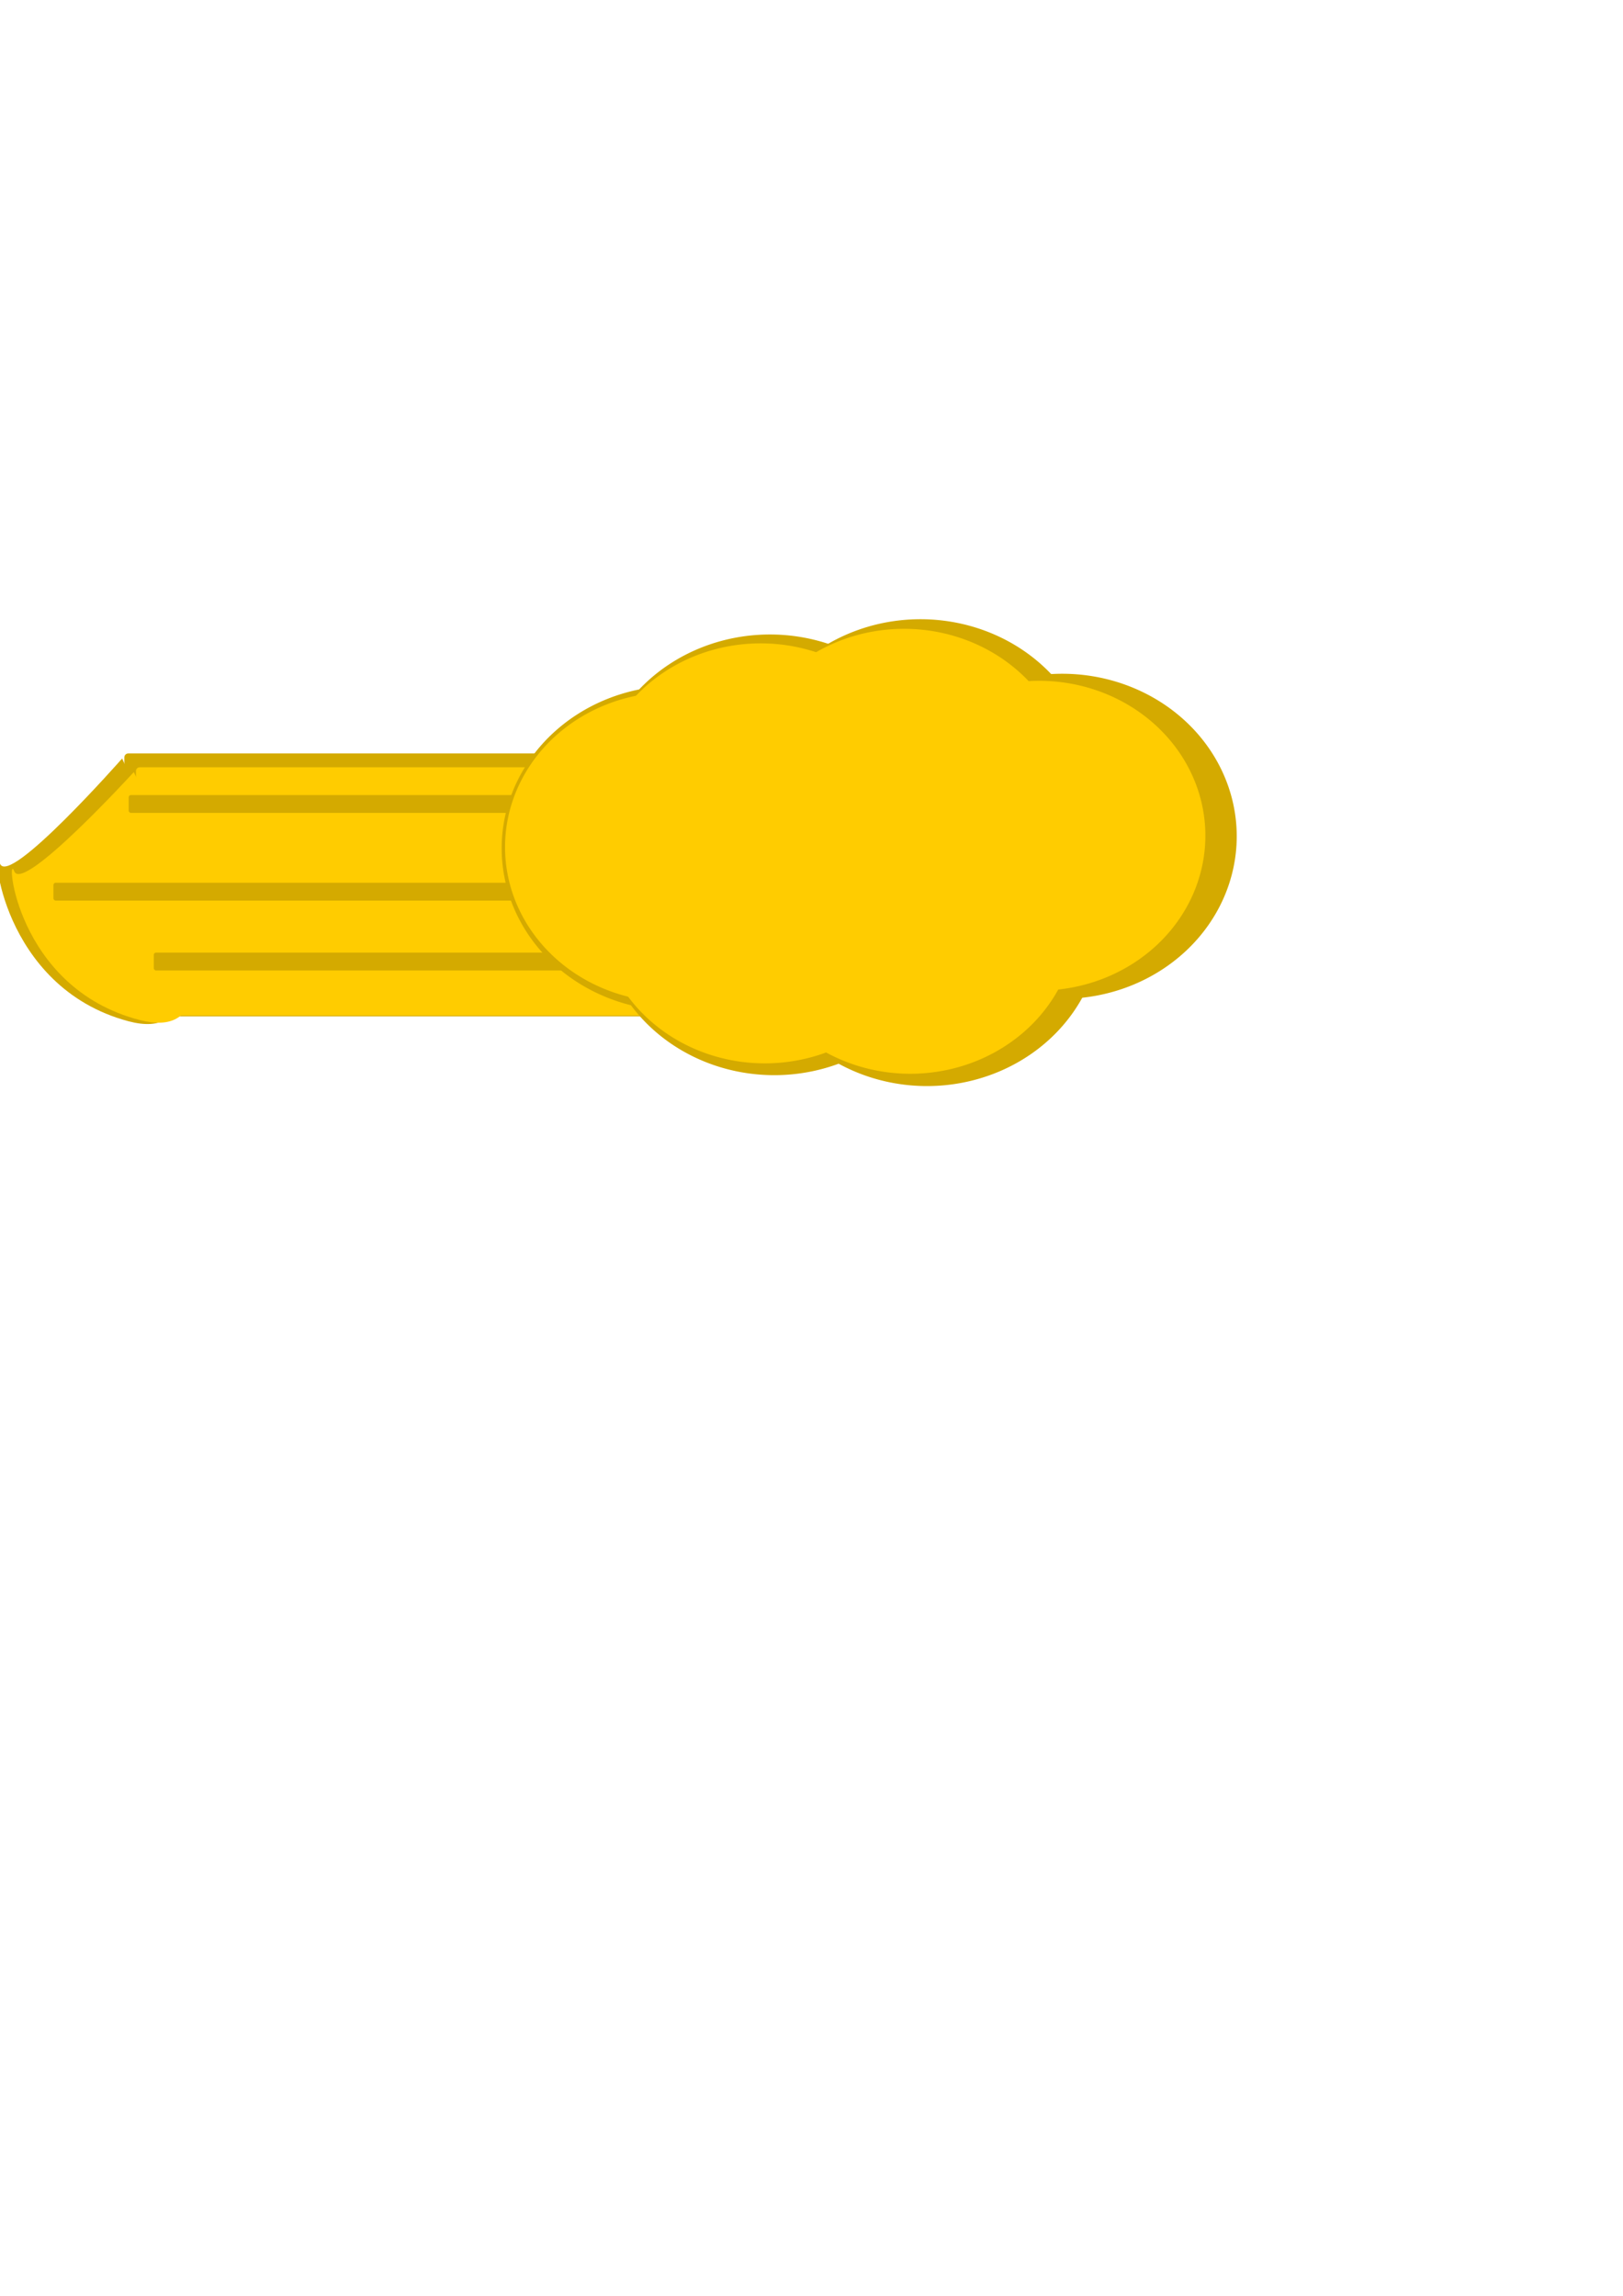 <?xml version="1.0" encoding="UTF-8" standalone="no"?>
<!-- Created with Inkscape (http://www.inkscape.org/) -->

<svg
   xmlns:dc="http://purl.org/dc/elements/1.1/"
   xmlns:cc="http://creativecommons.org/ns#"
   xmlns:rdf="http://www.w3.org/1999/02/22-rdf-syntax-ns#"
   xmlns:svg="http://www.w3.org/2000/svg"
   xmlns="http://www.w3.org/2000/svg"
   xmlns:sodipodi="http://sodipodi.sourceforge.net/DTD/sodipodi-0.dtd"
   xmlns:inkscape="http://www.inkscape.org/namespaces/inkscape"
   width="744.094"
   height="1052.362"
   id="svg5774"
   version="1.1"
   inkscape:version="0.48.5 r10040"
   sodipodi:docname="blueCloud.svg">
  <defs
     id="defs5776">
    <filter
       inkscape:label="Snow"
       id="filter6851">
      <feConvolveMatrix
         order="3 3"
         kernelMatrix="1 1 1 0 0 0 -1 -1 -1"
         preserveAlpha="false"
         divisor="3"
         id="feConvolveMatrix6853" />
      <feMorphology
         operator="dilate"
         radius="1 3.5"
         id="feMorphology6855" />
      <feGaussianBlur
         stdDeviation="1.627"
         result="result0"
         id="feGaussianBlur6857" />
      <feColorMatrix
         values="0 0 0 0 0 0 0 0 0 0 0 0 0 0 0 0 0 0 10 0"
         result="result1"
         id="feColorMatrix6859" />
      <feOffset
         dx="0"
         dy="1"
         result="result5"
         id="feOffset6861" />
      <feDiffuseLighting
         in="result0"
         diffuseConstant="2.261"
         surfaceScale="1"
         id="feDiffuseLighting6863">
        <feDistantLight
           azimuth="225"
           elevation="32"
           id="feDistantLight6865" />
      </feDiffuseLighting>
      <feComposite
         in2="result1"
         operator="in"
         result="result2"
         id="feComposite6867" />
      <feColorMatrix
         values="0.4 0 0 0 0.6 0 0.4 0 0 0.6 0 0 0 0 1 0 0 0 1 0"
         result="result4"
         id="feColorMatrix6869" />
      <feComposite
         in2="result5"
         in="result4"
         id="feComposite6871" />
      <feComposite
         in2="SourceGraphic"
         id="feComposite6873" />
    </filter>
    <filter
       inkscape:label="Snow"
       id="filter6875">
      <feConvolveMatrix
         order="3 3"
         kernelMatrix="1 1 1 0 0 0 -1 -1 -1"
         preserveAlpha="false"
         divisor="3"
         id="feConvolveMatrix6877" />
      <feMorphology
         operator="dilate"
         radius="1 3.5"
         id="feMorphology6879" />
      <feGaussianBlur
         stdDeviation="1.627"
         result="result0"
         id="feGaussianBlur6881" />
      <feColorMatrix
         values="0 0 0 0 0 0 0 0 0 0 0 0 0 0 0 0 0 0 10 0"
         result="result1"
         id="feColorMatrix6883" />
      <feOffset
         dx="0"
         dy="1"
         result="result5"
         id="feOffset6885" />
      <feDiffuseLighting
         in="result0"
         diffuseConstant="2.261"
         surfaceScale="1"
         id="feDiffuseLighting6887">
        <feDistantLight
           azimuth="225"
           elevation="32"
           id="feDistantLight6889" />
      </feDiffuseLighting>
      <feComposite
         in2="result1"
         operator="in"
         result="result2"
         id="feComposite6891" />
      <feColorMatrix
         values="0.4 0 0 0 0.6 0 0.4 0 0 0.6 0 0 0 0 1 0 0 0 1 0"
         result="result4"
         id="feColorMatrix6893" />
      <feComposite
         in2="result5"
         in="result4"
         id="feComposite6895" />
      <feComposite
         in2="SourceGraphic"
         id="feComposite6897" />
    </filter>
    <filter
       inkscape:label="Snow"
       id="filter6899">
      <feConvolveMatrix
         order="3 3"
         kernelMatrix="1 1 1 0 0 0 -1 -1 -1"
         preserveAlpha="false"
         divisor="3"
         id="feConvolveMatrix6901" />
      <feMorphology
         operator="dilate"
         radius="1 3.5"
         id="feMorphology6903" />
      <feGaussianBlur
         stdDeviation="1.627"
         result="result0"
         id="feGaussianBlur6905" />
      <feColorMatrix
         values="0 0 0 0 0 0 0 0 0 0 0 0 0 0 0 0 0 0 10 0"
         result="result1"
         id="feColorMatrix6907" />
      <feOffset
         dx="0"
         dy="1"
         result="result5"
         id="feOffset6909" />
      <feDiffuseLighting
         in="result0"
         diffuseConstant="2.261"
         surfaceScale="1"
         id="feDiffuseLighting6911">
        <feDistantLight
           azimuth="225"
           elevation="32"
           id="feDistantLight6913" />
      </feDiffuseLighting>
      <feComposite
         in2="result1"
         operator="in"
         result="result2"
         id="feComposite6915" />
      <feColorMatrix
         values="0.4 0 0 0 0.6 0 0.4 0 0 0.6 0 0 0 0 1 0 0 0 1 0"
         result="result4"
         id="feColorMatrix6917" />
      <feComposite
         in2="result5"
         in="result4"
         id="feComposite6919" />
      <feComposite
         in2="SourceGraphic"
         id="feComposite6921" />
    </filter>
    <filter
       inkscape:label="Snow"
       id="filter6923">
      <feConvolveMatrix
         order="3 3"
         kernelMatrix="1 1 1 0 0 0 -1 -1 -1"
         preserveAlpha="false"
         divisor="3"
         id="feConvolveMatrix6925" />
      <feMorphology
         operator="dilate"
         radius="1 3.5"
         id="feMorphology6927" />
      <feGaussianBlur
         stdDeviation="1.627"
         result="result0"
         id="feGaussianBlur6929" />
      <feColorMatrix
         values="0 0 0 0 0 0 0 0 0 0 0 0 0 0 0 0 0 0 10 0"
         result="result1"
         id="feColorMatrix6931" />
      <feOffset
         dx="0"
         dy="1"
         result="result5"
         id="feOffset6933" />
      <feDiffuseLighting
         in="result0"
         diffuseConstant="2.261"
         surfaceScale="1"
         id="feDiffuseLighting6935">
        <feDistantLight
           azimuth="225"
           elevation="32"
           id="feDistantLight6937" />
      </feDiffuseLighting>
      <feComposite
         in2="result1"
         operator="in"
         result="result2"
         id="feComposite6939" />
      <feColorMatrix
         values="0.4 0 0 0 0.6 0 0.4 0 0 0.6 0 0 0 0 1 0 0 0 1 0"
         result="result4"
         id="feColorMatrix6941" />
      <feComposite
         in2="result5"
         in="result4"
         id="feComposite6943" />
      <feComposite
         in2="SourceGraphic"
         id="feComposite6945" />
    </filter>
    <filter
       inkscape:label="Snow"
       id="filter6947">
      <feConvolveMatrix
         order="3 3"
         kernelMatrix="1 1 1 0 0 0 -1 -1 -1"
         preserveAlpha="false"
         divisor="3"
         id="feConvolveMatrix6949" />
      <feMorphology
         operator="dilate"
         radius="1 3.5"
         id="feMorphology6951" />
      <feGaussianBlur
         stdDeviation="1.627"
         result="result0"
         id="feGaussianBlur6953" />
      <feColorMatrix
         values="0 0 0 0 0 0 0 0 0 0 0 0 0 0 0 0 0 0 10 0"
         result="result1"
         id="feColorMatrix6955" />
      <feOffset
         dx="0"
         dy="1"
         result="result5"
         id="feOffset6957" />
      <feDiffuseLighting
         in="result0"
         diffuseConstant="2.261"
         surfaceScale="1"
         id="feDiffuseLighting6959">
        <feDistantLight
           azimuth="225"
           elevation="32"
           id="feDistantLight6961" />
      </feDiffuseLighting>
      <feComposite
         in2="result1"
         operator="in"
         result="result2"
         id="feComposite6963" />
      <feColorMatrix
         values="0.4 0 0 0 0.6 0 0.4 0 0 0.6 0 0 0 0 1 0 0 0 1 0"
         result="result4"
         id="feColorMatrix6965" />
      <feComposite
         in2="result5"
         in="result4"
         id="feComposite6967" />
      <feComposite
         in2="SourceGraphic"
         id="feComposite6969" />
    </filter>
    <filter
       inkscape:label="Snow"
       id="filter6971">
      <feConvolveMatrix
         order="3 3"
         kernelMatrix="1 1 1 0 0 0 -1 -1 -1"
         preserveAlpha="false"
         divisor="3"
         id="feConvolveMatrix6973" />
      <feMorphology
         operator="dilate"
         radius="1 3.5"
         id="feMorphology6975" />
      <feGaussianBlur
         stdDeviation="1.627"
         result="result0"
         id="feGaussianBlur6977" />
      <feColorMatrix
         values="0 0 0 0 0 0 0 0 0 0 0 0 0 0 0 0 0 0 10 0"
         result="result1"
         id="feColorMatrix6979" />
      <feOffset
         dx="0"
         dy="1"
         result="result5"
         id="feOffset6981" />
      <feDiffuseLighting
         in="result0"
         diffuseConstant="2.261"
         surfaceScale="1"
         id="feDiffuseLighting6983">
        <feDistantLight
           azimuth="225"
           elevation="32"
           id="feDistantLight6985" />
      </feDiffuseLighting>
      <feComposite
         in2="result1"
         operator="in"
         result="result2"
         id="feComposite6987" />
      <feColorMatrix
         values="0.4 0 0 0 0.6 0 0.4 0 0 0.6 0 0 0 0 1 0 0 0 1 0"
         result="result4"
         id="feColorMatrix6989" />
      <feComposite
         in2="result5"
         in="result4"
         id="feComposite6991" />
      <feComposite
         in2="SourceGraphic"
         id="feComposite6993" />
    </filter>
    <filter
       inkscape:label="Snow"
       id="filter6995">
      <feConvolveMatrix
         order="3 3"
         kernelMatrix="1 1 1 0 0 0 -1 -1 -1"
         preserveAlpha="false"
         divisor="3"
         id="feConvolveMatrix6997" />
      <feMorphology
         operator="dilate"
         radius="1 3.5"
         id="feMorphology6999" />
      <feGaussianBlur
         stdDeviation="1.627"
         result="result0"
         id="feGaussianBlur7001" />
      <feColorMatrix
         values="0 0 0 0 0 0 0 0 0 0 0 0 0 0 0 0 0 0 10 0"
         result="result1"
         id="feColorMatrix7003" />
      <feOffset
         dx="0"
         dy="1"
         result="result5"
         id="feOffset7005" />
      <feDiffuseLighting
         in="result0"
         diffuseConstant="2.261"
         surfaceScale="1"
         id="feDiffuseLighting7007">
        <feDistantLight
           azimuth="225"
           elevation="32"
           id="feDistantLight7009" />
      </feDiffuseLighting>
      <feComposite
         in2="result1"
         operator="in"
         result="result2"
         id="feComposite7011" />
      <feColorMatrix
         values="0.4 0 0 0 0.6 0 0.4 0 0 0.6 0 0 0 0 1 0 0 0 1 0"
         result="result4"
         id="feColorMatrix7013" />
      <feComposite
         in2="result5"
         in="result4"
         id="feComposite7015" />
      <feComposite
         in2="SourceGraphic"
         id="feComposite7017" />
    </filter>
    <filter
       inkscape:label="Snow"
       id="filter7019">
      <feConvolveMatrix
         order="3 3"
         kernelMatrix="1 1 1 0 0 0 -1 -1 -1"
         preserveAlpha="false"
         divisor="3"
         id="feConvolveMatrix7021" />
      <feMorphology
         operator="dilate"
         radius="1 3.5"
         id="feMorphology7023" />
      <feGaussianBlur
         stdDeviation="1.627"
         result="result0"
         id="feGaussianBlur7025" />
      <feColorMatrix
         values="0 0 0 0 0 0 0 0 0 0 0 0 0 0 0 0 0 0 10 0"
         result="result1"
         id="feColorMatrix7027" />
      <feOffset
         dx="0"
         dy="1"
         result="result5"
         id="feOffset7029" />
      <feDiffuseLighting
         in="result0"
         diffuseConstant="2.261"
         surfaceScale="1"
         id="feDiffuseLighting7031">
        <feDistantLight
           azimuth="225"
           elevation="32"
           id="feDistantLight7033" />
      </feDiffuseLighting>
      <feComposite
         in2="result1"
         operator="in"
         result="result2"
         id="feComposite7035" />
      <feColorMatrix
         values="0.4 0 0 0 0.6 0 0.4 0 0 0.6 0 0 0 0 1 0 0 0 1 0"
         result="result4"
         id="feColorMatrix7037" />
      <feComposite
         in2="result5"
         in="result4"
         id="feComposite7039" />
      <feComposite
         in2="SourceGraphic"
         id="feComposite7041" />
    </filter>
    <filter
       inkscape:label="Snow"
       id="filter7043">
      <feConvolveMatrix
         order="3 3"
         kernelMatrix="1 1 1 0 0 0 -1 -1 -1"
         preserveAlpha="false"
         divisor="3"
         id="feConvolveMatrix7045" />
      <feMorphology
         operator="dilate"
         radius="1 3.5"
         id="feMorphology7047" />
      <feGaussianBlur
         stdDeviation="1.627"
         result="result0"
         id="feGaussianBlur7049" />
      <feColorMatrix
         values="0 0 0 0 0 0 0 0 0 0 0 0 0 0 0 0 0 0 10 0"
         result="result1"
         id="feColorMatrix7051" />
      <feOffset
         dx="0"
         dy="1"
         result="result5"
         id="feOffset7053" />
      <feDiffuseLighting
         in="result0"
         diffuseConstant="2.261"
         surfaceScale="1"
         id="feDiffuseLighting7055">
        <feDistantLight
           azimuth="225"
           elevation="32"
           id="feDistantLight7057" />
      </feDiffuseLighting>
      <feComposite
         in2="result1"
         operator="in"
         result="result2"
         id="feComposite7059" />
      <feColorMatrix
         values="0.4 0 0 0 0.6 0 0.4 0 0 0.6 0 0 0 0 1 0 0 0 1 0"
         result="result4"
         id="feColorMatrix7061" />
      <feComposite
         in2="result5"
         in="result4"
         id="feComposite7063" />
      <feComposite
         in2="SourceGraphic"
         id="feComposite7065" />
    </filter>
    <filter
       inkscape:label="Snow"
       id="filter7067">
      <feConvolveMatrix
         order="3 3"
         kernelMatrix="1 1 1 0 0 0 -1 -1 -1"
         preserveAlpha="false"
         divisor="3"
         id="feConvolveMatrix7069" />
      <feMorphology
         operator="dilate"
         radius="1 3.5"
         id="feMorphology7071" />
      <feGaussianBlur
         stdDeviation="1.627"
         result="result0"
         id="feGaussianBlur7073" />
      <feColorMatrix
         values="0 0 0 0 0 0 0 0 0 0 0 0 0 0 0 0 0 0 10 0"
         result="result1"
         id="feColorMatrix7075" />
      <feOffset
         dx="0"
         dy="1"
         result="result5"
         id="feOffset7077" />
      <feDiffuseLighting
         in="result0"
         diffuseConstant="2.261"
         surfaceScale="1"
         id="feDiffuseLighting7079">
        <feDistantLight
           azimuth="225"
           elevation="32"
           id="feDistantLight7081" />
      </feDiffuseLighting>
      <feComposite
         in2="result1"
         operator="in"
         result="result2"
         id="feComposite7083" />
      <feColorMatrix
         values="0.4 0 0 0 0.6 0 0.4 0 0 0.6 0 0 0 0 1 0 0 0 1 0"
         result="result4"
         id="feColorMatrix7085" />
      <feComposite
         in2="result5"
         in="result4"
         id="feComposite7087" />
      <feComposite
         in2="SourceGraphic"
         id="feComposite7089" />
    </filter>
    <filter
       inkscape:label="Snow"
       id="filter7091">
      <feConvolveMatrix
         order="3 3"
         kernelMatrix="1 1 1 0 0 0 -1 -1 -1"
         preserveAlpha="false"
         divisor="3"
         id="feConvolveMatrix7093" />
      <feMorphology
         operator="dilate"
         radius="1 3.5"
         id="feMorphology7095" />
      <feGaussianBlur
         stdDeviation="1.627"
         result="result0"
         id="feGaussianBlur7097" />
      <feColorMatrix
         values="0 0 0 0 0 0 0 0 0 0 0 0 0 0 0 0 0 0 10 0"
         result="result1"
         id="feColorMatrix7099" />
      <feOffset
         dx="0"
         dy="1"
         result="result5"
         id="feOffset7101" />
      <feDiffuseLighting
         in="result0"
         diffuseConstant="2.261"
         surfaceScale="1"
         id="feDiffuseLighting7103">
        <feDistantLight
           azimuth="225"
           elevation="32"
           id="feDistantLight7105" />
      </feDiffuseLighting>
      <feComposite
         in2="result1"
         operator="in"
         result="result2"
         id="feComposite7107" />
      <feColorMatrix
         values="0.4 0 0 0 0.6 0 0.4 0 0 0.6 0 0 0 0 1 0 0 0 1 0"
         result="result4"
         id="feColorMatrix7109" />
      <feComposite
         in2="result5"
         in="result4"
         id="feComposite7111" />
      <feComposite
         in2="SourceGraphic"
         id="feComposite7113" />
    </filter>
    <filter
       inkscape:label="Snow"
       id="filter7115">
      <feConvolveMatrix
         order="3 3"
         kernelMatrix="1 1 1 0 0 0 -1 -1 -1"
         preserveAlpha="false"
         divisor="3"
         id="feConvolveMatrix7117" />
      <feMorphology
         operator="dilate"
         radius="1 3.5"
         id="feMorphology7119" />
      <feGaussianBlur
         stdDeviation="1.627"
         result="result0"
         id="feGaussianBlur7121" />
      <feColorMatrix
         values="0 0 0 0 0 0 0 0 0 0 0 0 0 0 0 0 0 0 10 0"
         result="result1"
         id="feColorMatrix7123" />
      <feOffset
         dx="0"
         dy="1"
         result="result5"
         id="feOffset7125" />
      <feDiffuseLighting
         in="result0"
         diffuseConstant="2.261"
         surfaceScale="1"
         id="feDiffuseLighting7127">
        <feDistantLight
           azimuth="225"
           elevation="32"
           id="feDistantLight7129" />
      </feDiffuseLighting>
      <feComposite
         in2="result1"
         operator="in"
         result="result2"
         id="feComposite7131" />
      <feColorMatrix
         values="0.4 0 0 0 0.6 0 0.4 0 0 0.6 0 0 0 0 1 0 0 0 1 0"
         result="result4"
         id="feColorMatrix7133" />
      <feComposite
         in2="result5"
         in="result4"
         id="feComposite7135" />
      <feComposite
         in2="SourceGraphic"
         id="feComposite7137" />
    </filter>
  </defs>
  <sodipodi:namedview
     id="base"
     pagecolor="#ffffff"
     bordercolor="#666666"
     borderopacity="1.0"
     inkscape:pageopacity="0.0"
     inkscape:pageshadow="2"
     inkscape:zoom="1"
     inkscape:cx="125.33818"
     inkscape:cy="560"
     inkscape:document-units="px"
     inkscape:current-layer="layer16"
     showgrid="false"
     inkscape:window-width="1920"
     inkscape:window-height="1017"
     inkscape:window-x="-8"
     inkscape:window-y="-8"
     inkscape:window-maximized="1" />
  <g
     inkscape:groupmode="layer"
     id="layer16"
     inkscape:label="back">
    <rect
       style="fill:#d4aa00;fill-opacity:1;stroke:none"
       id="rect10773"
       width="273"
       height="120.517"
       x="57"
       y="345.362"
       ry="1.818" />
    <path
       style="fill:#d4aa00;fill-opacity:1;stroke:none"
       d="m 56,347.68 c 0,0 -52,59.03 -56,48.188 -4,-10.842 0,56.621 59,72.282 C 118,483.81 56,347.68 56,347.68 z"
       id="path10795"
       inkscape:connector-curvature="0" />
    <rect
       style="fill:#ffcc00;fill-opacity:1;stroke:none"
       id="rect10773-6"
       width="267.229"
       height="113.762"
       x="62.329"
       y="351.712"
       ry="1.716" />
    <path
       style="fill:#ffcc00;fill-opacity:1;stroke:none"
       d="m 61.35,353.899 c 0,0 -50.901,55.721 -54.816,45.487 -3.915,-10.234 0,53.447 57.753,68.23 57.753,14.783 -2.937,-113.717 -2.937,-113.717 z"
       id="path10795-5"
       inkscape:connector-curvature="0" />
    <rect
       style="fill:#d4aa00;fill-opacity:1;stroke:none"
       id="rect11328"
       width="269"
       height="8.177"
       x="59"
       y="364.441"
       ry="1.009" />
    <rect
       style="fill:#d4aa00;fill-opacity:1;stroke:none"
       id="rect11328-7"
       width="304"
       height="8.177"
       x="24.5"
       y="404.643"
       ry="1.009" />
    <rect
       style="fill:#d4aa00;fill-opacity:1;stroke:none"
       id="rect11328-5"
       width="260"
       height="8.177"
       x="70.5"
       y="436.669"
       ry="1.009" />
  </g>
  <g
     inkscape:label="Layer 1"
     inkscape:groupmode="layer"
     id="layer1"
     sodipodi:insensitive="true"
     style="display:inline">
    <path
       sodipodi:type="arc"
       style="fill:#d4aa00;fill-opacity:1;fill-rule:evenodd;stroke:none;filter:url(#filter7115)"
       id="path5782"
       sodipodi:cx="180"
       sodipodi:cy="281.86218"
       sodipodi:rx="80"
       sodipodi:ry="74.5"
       d="m 260,281.862 a 80,74.5 0 1 1 -0.013,-1.368"
       sodipodi:start="0"
       sodipodi:end="6.2648203"
       sodipodi:open="true"
       transform="translate(130,106)" />
    <path
       transform="translate(173,82.5)"
       sodipodi:type="arc"
       style="fill:#d4aa00;fill-opacity:1;fill-rule:evenodd;stroke:none;filter:url(#filter7091)"
       id="path5782-3"
       sodipodi:cx="180"
       sodipodi:cy="281.86218"
       sodipodi:rx="80"
       sodipodi:ry="74.5"
       d="m 260,281.862 a 80,74.5 0 1 1 -0.013,-1.368"
       sodipodi:start="0"
       sodipodi:end="6.2648203"
       sodipodi:open="true" />
    <path
       transform="translate(175,135.5)"
       sodipodi:type="arc"
       style="fill:#d4aa00;fill-opacity:1;fill-rule:evenodd;stroke:none;filter:url(#filter7067)"
       id="path5782-2"
       sodipodi:cx="180"
       sodipodi:cy="281.86218"
       sodipodi:rx="80"
       sodipodi:ry="74.5"
       d="m 260,281.862 a 80,74.5 0 1 1 -0.013,-1.368"
       sodipodi:start="0"
       sodipodi:end="6.2648203"
       sodipodi:open="true" />
    <path
       transform="translate(242,75.5)"
       sodipodi:type="arc"
       style="fill:#d4aa00;fill-opacity:1;fill-rule:evenodd;stroke:none;filter:url(#filter7043)"
       id="path5782-21"
       sodipodi:cx="180"
       sodipodi:cy="281.86218"
       sodipodi:rx="80"
       sodipodi:ry="74.5"
       d="m 260,281.862 a 80,74.5 0 1 1 -0.013,-1.368"
       sodipodi:start="0"
       sodipodi:end="6.2648203"
       sodipodi:open="true"
       inkscape:transform-center-x="80"
       inkscape:transform-center-y="52" />
    <path
       transform="translate(245,140.5)"
       sodipodi:type="arc"
       style="fill:#d4aa00;fill-opacity:1;fill-rule:evenodd;stroke:none;filter:url(#filter7019)"
       id="path5782-6"
       sodipodi:cx="180"
       sodipodi:cy="281.86218"
       sodipodi:rx="80"
       sodipodi:ry="74.5"
       d="m 260,281.862 a 80,74.5 0 1 1 -0.013,-1.368"
       sodipodi:start="0"
       sodipodi:end="6.2648203"
       sodipodi:open="true" />
    <path
       transform="translate(307,100.5)"
       sodipodi:type="arc"
       style="fill:#d4aa00;fill-opacity:1;fill-rule:evenodd;stroke:none;filter:url(#filter6995)"
       id="path5782-8"
       sodipodi:cx="180"
       sodipodi:cy="281.86218"
       sodipodi:rx="80"
       sodipodi:ry="74.5"
       d="m 260,281.862 a 80,74.5 0 1 1 -0.013,-1.368"
       sodipodi:start="0"
       sodipodi:end="6.2648203"
       sodipodi:open="true" />
    <path
       transform="matrix(0.953,0,0,0.953,136.248,118.765)"
       sodipodi:type="arc"
       style="fill:#ffcc00;fill-opacity:1;fill-rule:evenodd;stroke:none;filter:url(#filter6971)"
       id="path5782-5"
       sodipodi:cx="180"
       sodipodi:cy="281.86218"
       sodipodi:rx="80"
       sodipodi:ry="74.5"
       d="m 260,281.862 a 80,74.5 0 1 1 -0.013,-1.368"
       sodipodi:start="0"
       sodipodi:end="6.2648203"
       sodipodi:open="true" />
    <path
       transform="matrix(0.953,0,0,0.953,177.206,96.363)"
       sodipodi:type="arc"
       style="fill:#ffcc00;fill-opacity:1;fill-rule:evenodd;stroke:none;filter:url(#filter6947)"
       id="path5782-3-7"
       sodipodi:cx="180"
       sodipodi:cy="281.86218"
       sodipodi:rx="80"
       sodipodi:ry="74.5"
       d="m 260,281.862 a 80,74.5 0 1 1 -0.013,-1.368"
       sodipodi:start="0"
       sodipodi:end="6.2648203"
       sodipodi:open="true" />
    <path
       transform="matrix(0.953,0,0,0.953,179.111,146.886)"
       sodipodi:type="arc"
       style="fill:#ffcc00;fill-opacity:1;fill-rule:evenodd;stroke:none;filter:url(#filter6923)"
       id="path5782-2-6"
       sodipodi:cx="180"
       sodipodi:cy="281.86218"
       sodipodi:rx="80"
       sodipodi:ry="74.5"
       d="m 260,281.862 a 80,74.5 0 1 1 -0.013,-1.368"
       sodipodi:start="0"
       sodipodi:end="6.2648203"
       sodipodi:open="true" />
    <path
       transform="matrix(0.953,0,0,0.953,242.93,89.69)"
       sodipodi:type="arc"
       style="fill:#ffcc00;fill-opacity:1;fill-rule:evenodd;stroke:none;filter:url(#filter6899)"
       id="path5782-21-1"
       sodipodi:cx="180"
       sodipodi:cy="281.86218"
       sodipodi:rx="80"
       sodipodi:ry="74.5"
       d="m 260,281.862 a 80,74.5 0 1 1 -0.013,-1.368"
       sodipodi:start="0"
       sodipodi:end="6.2648203"
       sodipodi:open="true"
       inkscape:transform-center-x="76.201777"
       inkscape:transform-center-y="49.570092" />
    <path
       transform="matrix(0.953,0,0,0.953,245.788,151.652)"
       sodipodi:type="arc"
       style="fill:#ffcc00;fill-opacity:1;fill-rule:evenodd;stroke:none;filter:url(#filter6875)"
       id="path5782-6-8"
       sodipodi:cx="180"
       sodipodi:cy="281.86218"
       sodipodi:rx="80"
       sodipodi:ry="74.5"
       d="m 260,281.862 a 80,74.5 0 1 1 -0.013,-1.368"
       sodipodi:start="0"
       sodipodi:end="6.2648203"
       sodipodi:open="true" />
    <path
       transform="matrix(0.953,0,0,0.953,304.844,113.522)"
       sodipodi:type="arc"
       style="fill:#ffcc00;fill-opacity:1;fill-rule:evenodd;stroke:none;filter:url(#filter6851)"
       id="path5782-8-9"
       sodipodi:cx="180"
       sodipodi:cy="281.86218"
       sodipodi:rx="80"
       sodipodi:ry="74.5"
       d="m 260,281.862 a 80,74.5 0 1 1 -0.013,-1.368"
       sodipodi:start="0"
       sodipodi:end="6.2648203"
       sodipodi:open="true" />
  </g>
</svg>
